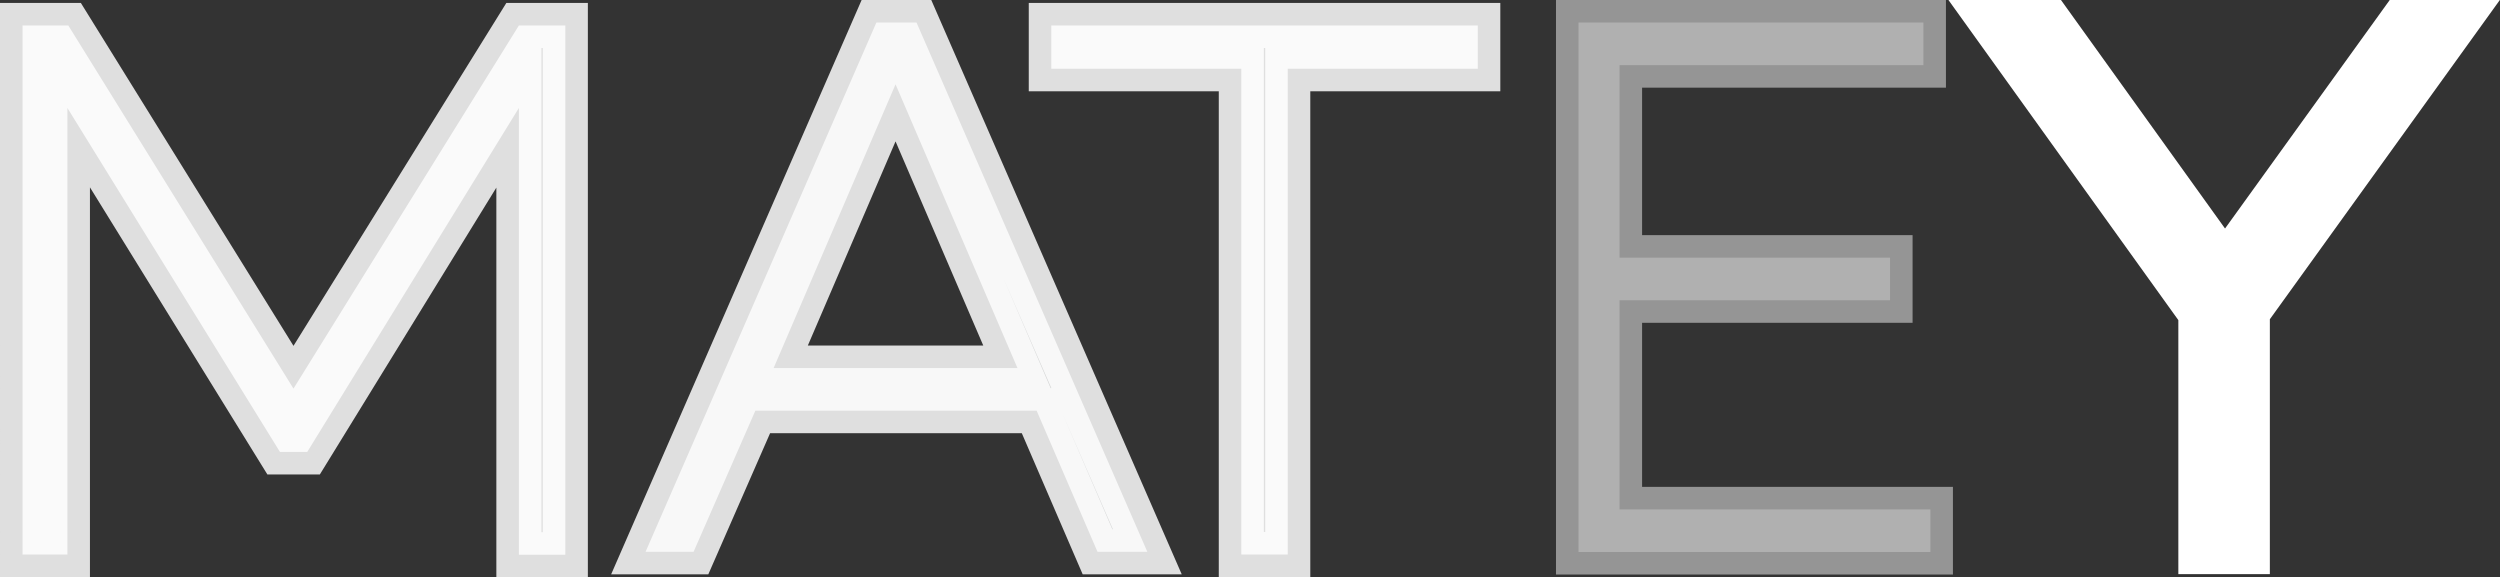 <?xml version="1.0" encoding="UTF-8"?>
<svg id="Layer_2" data-name="Layer 2" xmlns="http://www.w3.org/2000/svg" viewBox="0 0 110.91 25.6">
  <rect x="0" y="0" width="110.91" height="25.6" fill="#333333" stroke="none"/>
  <defs>
    <style>
      .cls-1, .cls-2, .cls-3 {
        fill: #fff;
      }

      .cls-1, .cls-2, .cls-3, .cls-4 {
        stroke-width: 2px;
      }

      .cls-1, .cls-2, .cls-4 {
        stroke: #fff;
      }

      .cls-1, .cls-3, .cls-4 {
        opacity: .84;
      }

      .cls-3 {
        stroke: #a8a8a8;
      }

      .cls-4 {
        fill: #f1f2f2;
      }
    </style>
  </defs>
  <g id="Layer_1-2" data-name="Layer 1">
    <path class="cls-1" d="M1,1.13h2.03l9.99,16.11L23.02,1.13h2.06v23.48h-2.06V4.79l-9.39,15.26h-1.21L2.99,4.79v19.81h-1.99V1.13Z"/>
    <path class="cls-4" d="M38.88,1h1.78l10.24,23.48h-2.21l-2.7-6.26h-12.48l-2.74,6.26h-2.13L38.88,1ZM45.14,16.33l-5.41-12.59-5.41,12.59h10.81Z"/>
    <path class="cls-1" d="M55.07,3.05h-8.43v-1.92h18.92v1.92h-8.43v21.55h-2.06V3.05Z"/>
    <path class="cls-3" d="M70.03,1h15.3v1.89h-13.48v8.54h12v1.89h-12v9.28h13.79v1.89h-15.61V1Z"/>
    <path class="cls-2" d="M97.64,13.88l-9.25-12.88h2.53l7.79,10.85,7.82-10.85h2.42l-9.25,12.84v10.63h-2.06v-10.6Z"/>
  </g>
</svg>